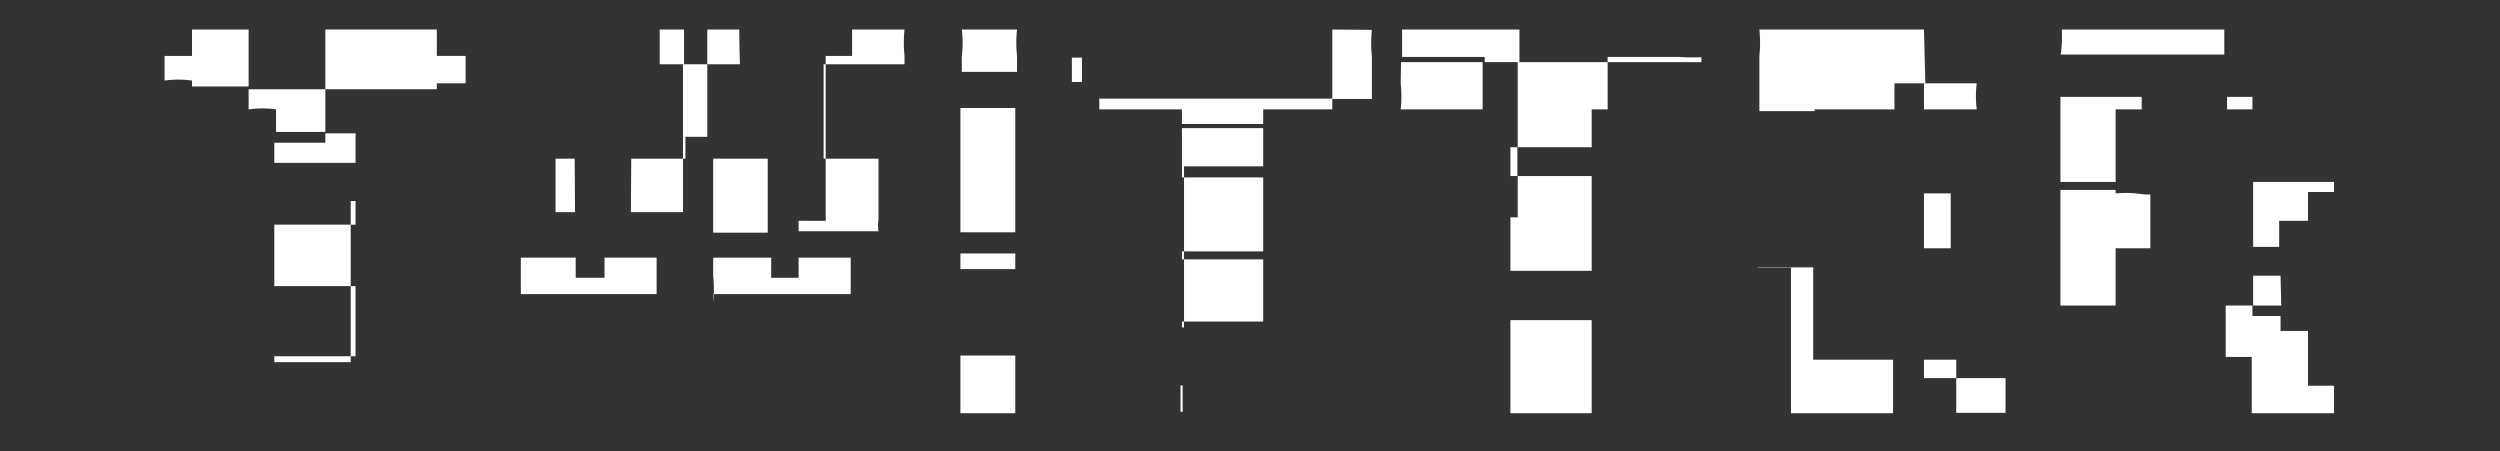 <svg xmlns="http://www.w3.org/2000/svg" viewBox="0 0 72 13"><rect x="0" y="0" width="72" height="13" fill="#333333" stroke="none"/><defs><style>.cls-1{fill:none;opacity:0.12;}.cls-2,.cls-3{fill:#fff;}.cls-2{fill-rule:evenodd;}</style></defs><title>アートボード 95</title><g id="comon"><g id="見出し"><rect class="cls-1" width="72" height="13"/><polygon class="cls-2" points="7.9 4.11 7.9 4.69 10.24 4.69 10.24 3.84 9.37 3.84 9.37 4.11 7.9 4.11"/><rect class="cls-3" x="10.1" y="5.79" width="0.14" height="0.68"/><path class="cls-2" d="M5.53.85v.76s0,0,0,0H4.74v.71a2.86,2.86,0,0,1,.79,0v.17H7.16V.85Z"/><path class="cls-2" d="M24.54.85v.76h0v0h-.76c0,1.58,0,3.16,0,4.75H23v.3h2.3a1.13,1.13,0,0,1,0-.34V4.57H23.72c0-.91,0-1.82,0-2.72h2.33l0,1.3c0-.51,0-1,0-1.54a3.64,3.64,0,0,1,0-.76Z"/><path class="cls-2" d="M17.41,7.42V8h-.83V7.42H15V8.47h3.91l0,3.39,0-4.75v.31Z"/><path class="cls-2" d="M20.54,6.7h1.57v.46c0-.86,0-1.72,0-2.59H20.54Z"/><path class="cls-2" d="M21.29.85h-.92v1h.94C21.3,1.52,21.29,1.18,21.29.85Z"/><path class="cls-2" d="M19.67,4.57h.07V3.94h.63V1.85h-.7Z"/><path class="cls-2" d="M19.71,6.7c0-.43,0-.86,0-1.29,0,.23,0,.47,0,.7h0V6.7Z"/><path class="cls-2" d="M23,7.94h0V8h-.79V7.42H20.54v.52a3.58,3.58,0,0,1,0,.75V8.47H24.5V7.42H23Z"/><rect class="cls-3" x="27.66" y="10.24" width="1.58" height="1.66"/><rect class="cls-3" x="27.66" y="3.11" width="1.58" height="3.58"/><path class="cls-2" d="M30.87,2.36h.29v-.7h-.29Z"/><rect class="cls-3" x="34.1" y="5.11" width="2.28" height="2.13"/><polygon class="cls-2" points="31.66 3.15 34.04 3.15 34.04 3.57 36.38 3.57 36.38 3.15 38.37 3.15 38.37 2.84 31.66 2.84 31.66 3.15"/><rect class="cls-3" x="34.04" y="7.24" width="0.06" height="0.23"/><polygon class="cls-2" points="43.71 4.24 45.84 4.24 45.84 3.15 46.3 3.15 46.3 1.79 43.71 1.79 43.71 4.24"/><rect class="cls-3" x="43.5" y="4.24" width="0.2" height="0.83"/><path class="cls-2" d="M43.5,11.9l2.34,0V9.22H43.5Z"/><path class="cls-2" d="M40.38.85c0,.26,0,.53,0,.79h2.38v.15h1V.85Z"/><rect class="cls-3" x="55.41" y="5.57" width="0.77" height="1.58"/><polygon class="cls-2" points="52.22 7.7 50.63 7.7 50.63 7.71 51.58 7.71 51.58 11.9 54.52 11.9 54.52 10.36 52.22 10.36 52.22 7.7"/><path class="cls-2" d="M56.93,3.15a3,3,0,0,1,0-.75H55.41v.75Z"/><rect class="cls-3" x="64.14" y="2.79" width="0.73" height="0.36"/><path class="cls-2" d="M66.47,11.11V9.53h-.79V9.1h-.81V8.8H64.1V8.69l0,1.59h.75V11.9h2.37v-.79Z"/><path class="cls-2" d="M65.68,7.94h-.79V7.11h.75V6.36h.83V5.53h.75V5.24H64.89v.33h0V8.8h.81Z"/><path class="cls-2" d="M64.89,5.24h0v0Z"/><polygon class="cls-2" points="60.93 3.15 61.68 3.15 61.68 2.79 59.34 2.79 59.34 5.24 60.93 5.24 60.93 3.15"/><polygon class="cls-2" points="12.58 0.85 9.37 0.85 9.37 2.57 12.58 2.57 12.58 2.4 13.41 2.4 13.41 1.61 12.58 1.61 12.58 0.85"/><path class="cls-2" d="M7.16,3.15h0a2.84,2.84,0,0,1,.79,0v.65H9.37V2.57H7.16Z"/><rect class="cls-3" x="7.9" y="6.47" width="2.2" height="1.77"/><rect class="cls-3" x="10.1" y="8.24" width="0.14" height="2.02"/><rect class="cls-3" x="7.9" y="10.26" width="2.2" height="0.17"/><path class="cls-2" d="M18.17,6.11h1.5V4.57H18.18Z"/><path class="cls-2" d="M16.55,4.57H16V6.11h.56Z"/><path class="cls-2" d="M19,.85c0,.33,0,.67,0,1h.7v-1Z"/><path class="cls-2" d="M38.37.85v2h1.14l0-1.23a3.64,3.64,0,0,1,0-.76Z"/><rect class="cls-3" x="34.1" y="7.47" width="2.28" height="1.79"/><rect class="cls-3" x="34.04" y="9.26" width="0.06" height="0.17"/><path class="cls-2" d="M34,11.86h.06V11.1H34Z"/><polygon class="cls-2" points="34.04 5.11 34.1 5.11 34.1 4.79 36.38 4.79 36.38 3.69 34.04 3.69 34.04 5.11"/><rect class="cls-3" x="27.66" y="7.3" width="1.58" height="0.45"/><path class="cls-2" d="M27.7.85a3.06,3.06,0,0,1,0,.76v.46h1.59V1.61a3.64,3.64,0,0,1,0-.76Z"/><polygon class="cls-2" points="43.5 6.26 43.5 7.8 45.84 7.8 45.84 5.07 43.71 5.07 43.71 6.26 43.5 6.26"/><path class="cls-2" d="M40.34,2.4a3.5,3.5,0,0,1,0,.75h2.36V1.79H40.35Z"/><path class="cls-2" d="M48.36,1.64H46.3v.15H49V1.65C48.81,1.65,48.55,1.66,48.36,1.64Z"/><path class="cls-2" d="M55.41.85H50.67a3.64,3.64,0,0,1,0,.76V3.2h1.59V3.15h2.3V2.4h.89Z"/><path class="cls-2" d="M56.34,10.89v1h1.42l0-1Z"/><rect class="cls-3" x="55.41" y="10.36" width="0.93" height="0.53"/><path class="cls-2" d="M59.35,1.57h4.71V.85H59.38A4.07,4.07,0,0,1,59.35,1.57Z"/><path class="cls-2" d="M60.93,5.57v-.1H59.34V8.8h1.59V7.15h1V5.6h-.18A3.32,3.32,0,0,0,60.93,5.57Z"/></g></g></svg>